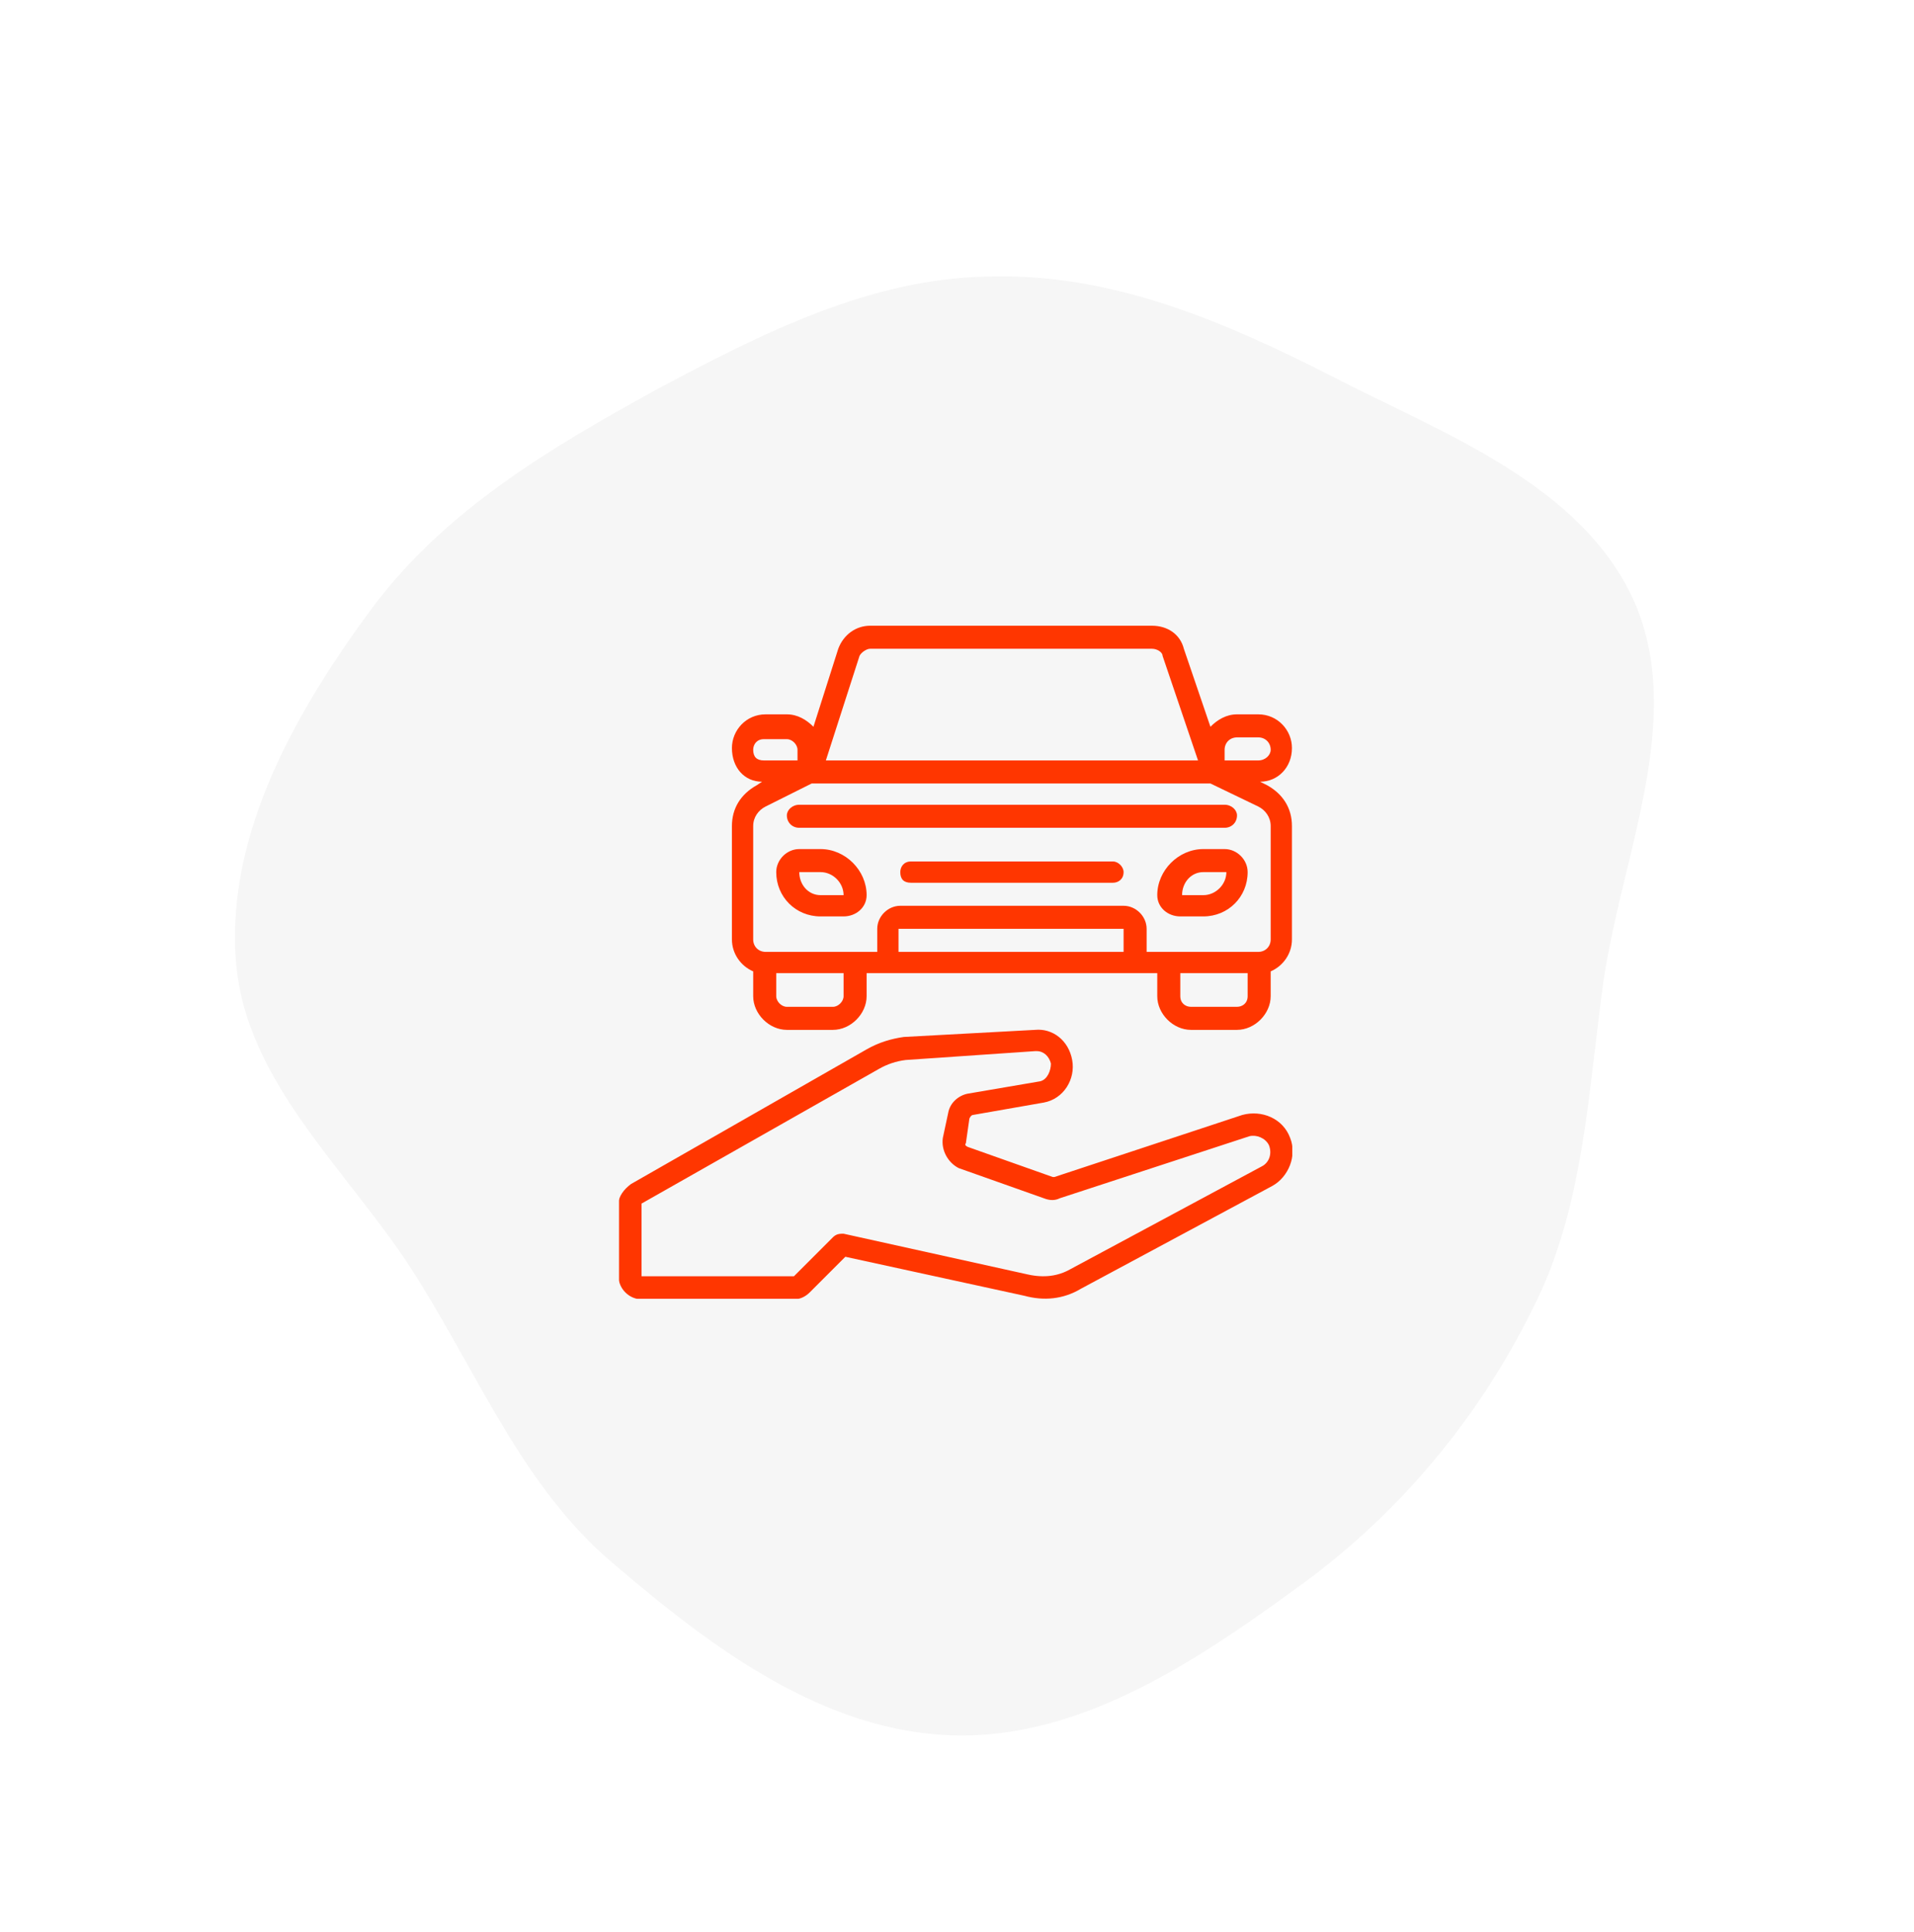 <svg version="1.2" xmlns="http://www.w3.org/2000/svg" viewBox="0 0 108 109" width="108" height="109"><defs><clipPath clipPathUnits="userSpaceOnUse" id="cp1"><path d="m34.92 35.28h38v38h-38z"/></clipPath></defs><style>.a{fill:#f6f6f6}.b{fill:#ff3600}</style><path fill-rule="evenodd" class="a" d="m86.5 73.8c2.9-5.7 3.1-12.2 4-18.6 1.1-7.2 4.6-14.7 1.7-21.3-3-6.6-10.7-9.4-17.1-12.7-6.1-3.1-12.4-5.8-19.3-5.6-6.7 0.1-12.8 3.2-18.8 6.4-6 3.3-11.9 6.8-16 12.3-4.3 5.8-8.2 12.7-7.7 19.8 0.5 7.1 6.6 12.1 10.3 18.1 3.5 5.6 6 11.8 11 16 5.6 4.8 11.9 9.5 19.2 9.7 7.3 0.2 13.9-4.3 19.9-8.7 5.4-4 9.8-9.3 12.8-15.4z"/><g clip-path="url(#cp1)"><filter id="f0"><feFlood flood-color="#c9b199" flood-opacity="1" /><feBlend mode="normal" in2="SourceGraphic"/><feComposite in2="SourceAlpha" operator="in" /></filter><g filter="url(#f0)"><path class="b" d="m70.1 62.9l-10.6 3.5q-0.1 0-0.1 0l-4.8-1.7q-0.2-0.1-0.1-0.2l0.2-1.4q0.1-0.2 0.2-0.2l4-0.7c1.1-0.2 1.8-1.3 1.6-2.4-0.2-1.1-1.1-1.8-2.1-1.7l-7.4 0.4c-0.7 0.1-1.4 0.3-2.1 0.7l-13.3 7.6c-0.4 0.3-0.7 0.7-0.7 1.1v4.1c0 0.7 0.6 1.3 1.3 1.3h8.6q0.5 0 0.9-0.4l2-2 10.1 2.2c1.1 0.3 2.2 0.2 3.2-0.4l10.8-5.8c0.9-0.5 1.4-1.7 1-2.7-0.4-1.1-1.6-1.6-2.7-1.3zm1.1 2.9l-10.8 5.8c-0.7 0.4-1.5 0.5-2.4 0.3l-10.4-2.3c-0.2 0-0.4 0-0.6 0.2l-2.2 2.2h-8.6v-4.1l13.4-7.6q0.7-0.4 1.5-0.5l7.3-0.5q0.1 0 0.1 0c0.4 0 0.7 0.3 0.8 0.7 0 0.4-0.2 0.9-0.6 1l-4.1 0.7c-0.5 0.1-1 0.5-1.1 1.1l-0.3 1.4c-0.1 0.7 0.3 1.4 0.9 1.7l4.8 1.7q0.5 0.2 0.9 0l10.7-3.5c0.4-0.1 0.9 0.1 1.1 0.5 0.2 0.5 0 1-0.4 1.2z"/><path class="b" d="m42.5 54.8v1.4c0 1 0.9 1.9 1.9 1.9h2.6c1 0 1.9-0.9 1.9-1.9v-1.3h16.4v1.3c0 1 0.9 1.9 1.9 1.9h2.6c1 0 1.9-0.9 1.9-1.9v-1.4c0.7-0.3 1.2-1 1.2-1.8v-6.4c0-1-0.5-1.8-1.4-2.3l-0.4-0.2c1 0 1.8-0.8 1.8-1.9 0-1-0.8-1.9-1.9-1.9h-1.2c-0.6 0-1.1 0.3-1.5 0.7l-1.5-4.4c-0.2-0.8-0.9-1.3-1.8-1.3h-15.9c-0.8 0-1.5 0.5-1.8 1.3l-1.4 4.4c-0.4-0.4-0.9-0.7-1.5-0.7h-1.2c-1.1 0-1.9 0.9-1.9 1.9 0 1.1 0.7 1.9 1.7 1.9l-0.3 0.2c-0.9 0.5-1.4 1.3-1.4 2.3v6.4c0 0.8 0.5 1.5 1.2 1.8zm5.1 1.4c0 0.3-0.3 0.6-0.6 0.6h-2.6c-0.3 0-0.6-0.3-0.6-0.6v-1.3h3.8zm-5.1-9.6c0-0.5 0.3-0.9 0.7-1.1l2.6-1.3h22.5l2.7 1.3c0.4 0.2 0.7 0.6 0.7 1.1v6.4c0 0.4-0.3 0.7-0.7 0.7h-6.3v-1.3c0-0.7-0.6-1.3-1.3-1.3h-12.6c-0.7 0-1.3 0.6-1.3 1.3v1.3h-6.3c-0.4 0-0.7-0.3-0.7-0.7v-6.4zm27.3 10.2h-2.6c-0.3 0-0.6-0.2-0.6-0.6v-1.3h3.8v1.3c0 0.4-0.3 0.6-0.6 0.6zm-0.7-14.5c0-0.4 0.3-0.7 0.7-0.7h1.2c0.4 0 0.7 0.3 0.7 0.7 0 0.3-0.3 0.6-0.7 0.6h-1.9zm-20.6-5.3c0.1-0.2 0.4-0.4 0.6-0.4h15.9c0.3 0 0.6 0.2 0.6 0.4l2 5.9h-21zm-6 5.3c0-0.3 0.2-0.6 0.6-0.6h1.3c0.3 0 0.6 0.3 0.6 0.6v0.6h-1.9c-0.4 0-0.6-0.2-0.6-0.6zm20.9 11.4h-12.7v-1.3h12.7z"/><path class="b" d="m67.9 47.9c-1.4 0-2.6 1.2-2.6 2.6 0 0.7 0.6 1.2 1.3 1.2h1.3c1.4 0 2.5-1.1 2.5-2.5 0-0.7-0.6-1.3-1.3-1.3zm0 2.6h-1.2c0-0.7 0.5-1.3 1.2-1.3h1.3c0 0.7-0.6 1.3-1.3 1.3z"/><path class="b" d="m46.3 51.7h1.3c0.7 0 1.3-0.5 1.3-1.2 0-1.4-1.2-2.6-2.6-2.6h-1.2c-0.7 0-1.3 0.6-1.3 1.3 0 1.4 1.1 2.5 2.5 2.5zm0-2.5c0.7 0 1.3 0.6 1.3 1.3h-1.3c-0.7 0-1.2-0.6-1.2-1.3z"/><path class="b" d="m45.1 46.7h24c0.4 0 0.7-0.3 0.7-0.7 0-0.3-0.3-0.6-0.7-0.6h-24c-0.4 0-0.7 0.3-0.7 0.6 0 0.4 0.3 0.7 0.7 0.7z"/><path class="b" d="m62.8 48.6h-11.4c-0.4 0-0.6 0.3-0.6 0.6 0 0.4 0.2 0.6 0.6 0.6h11.4c0.3 0 0.6-0.2 0.6-0.6 0-0.3-0.3-0.6-0.6-0.6z"/></g></g></svg>